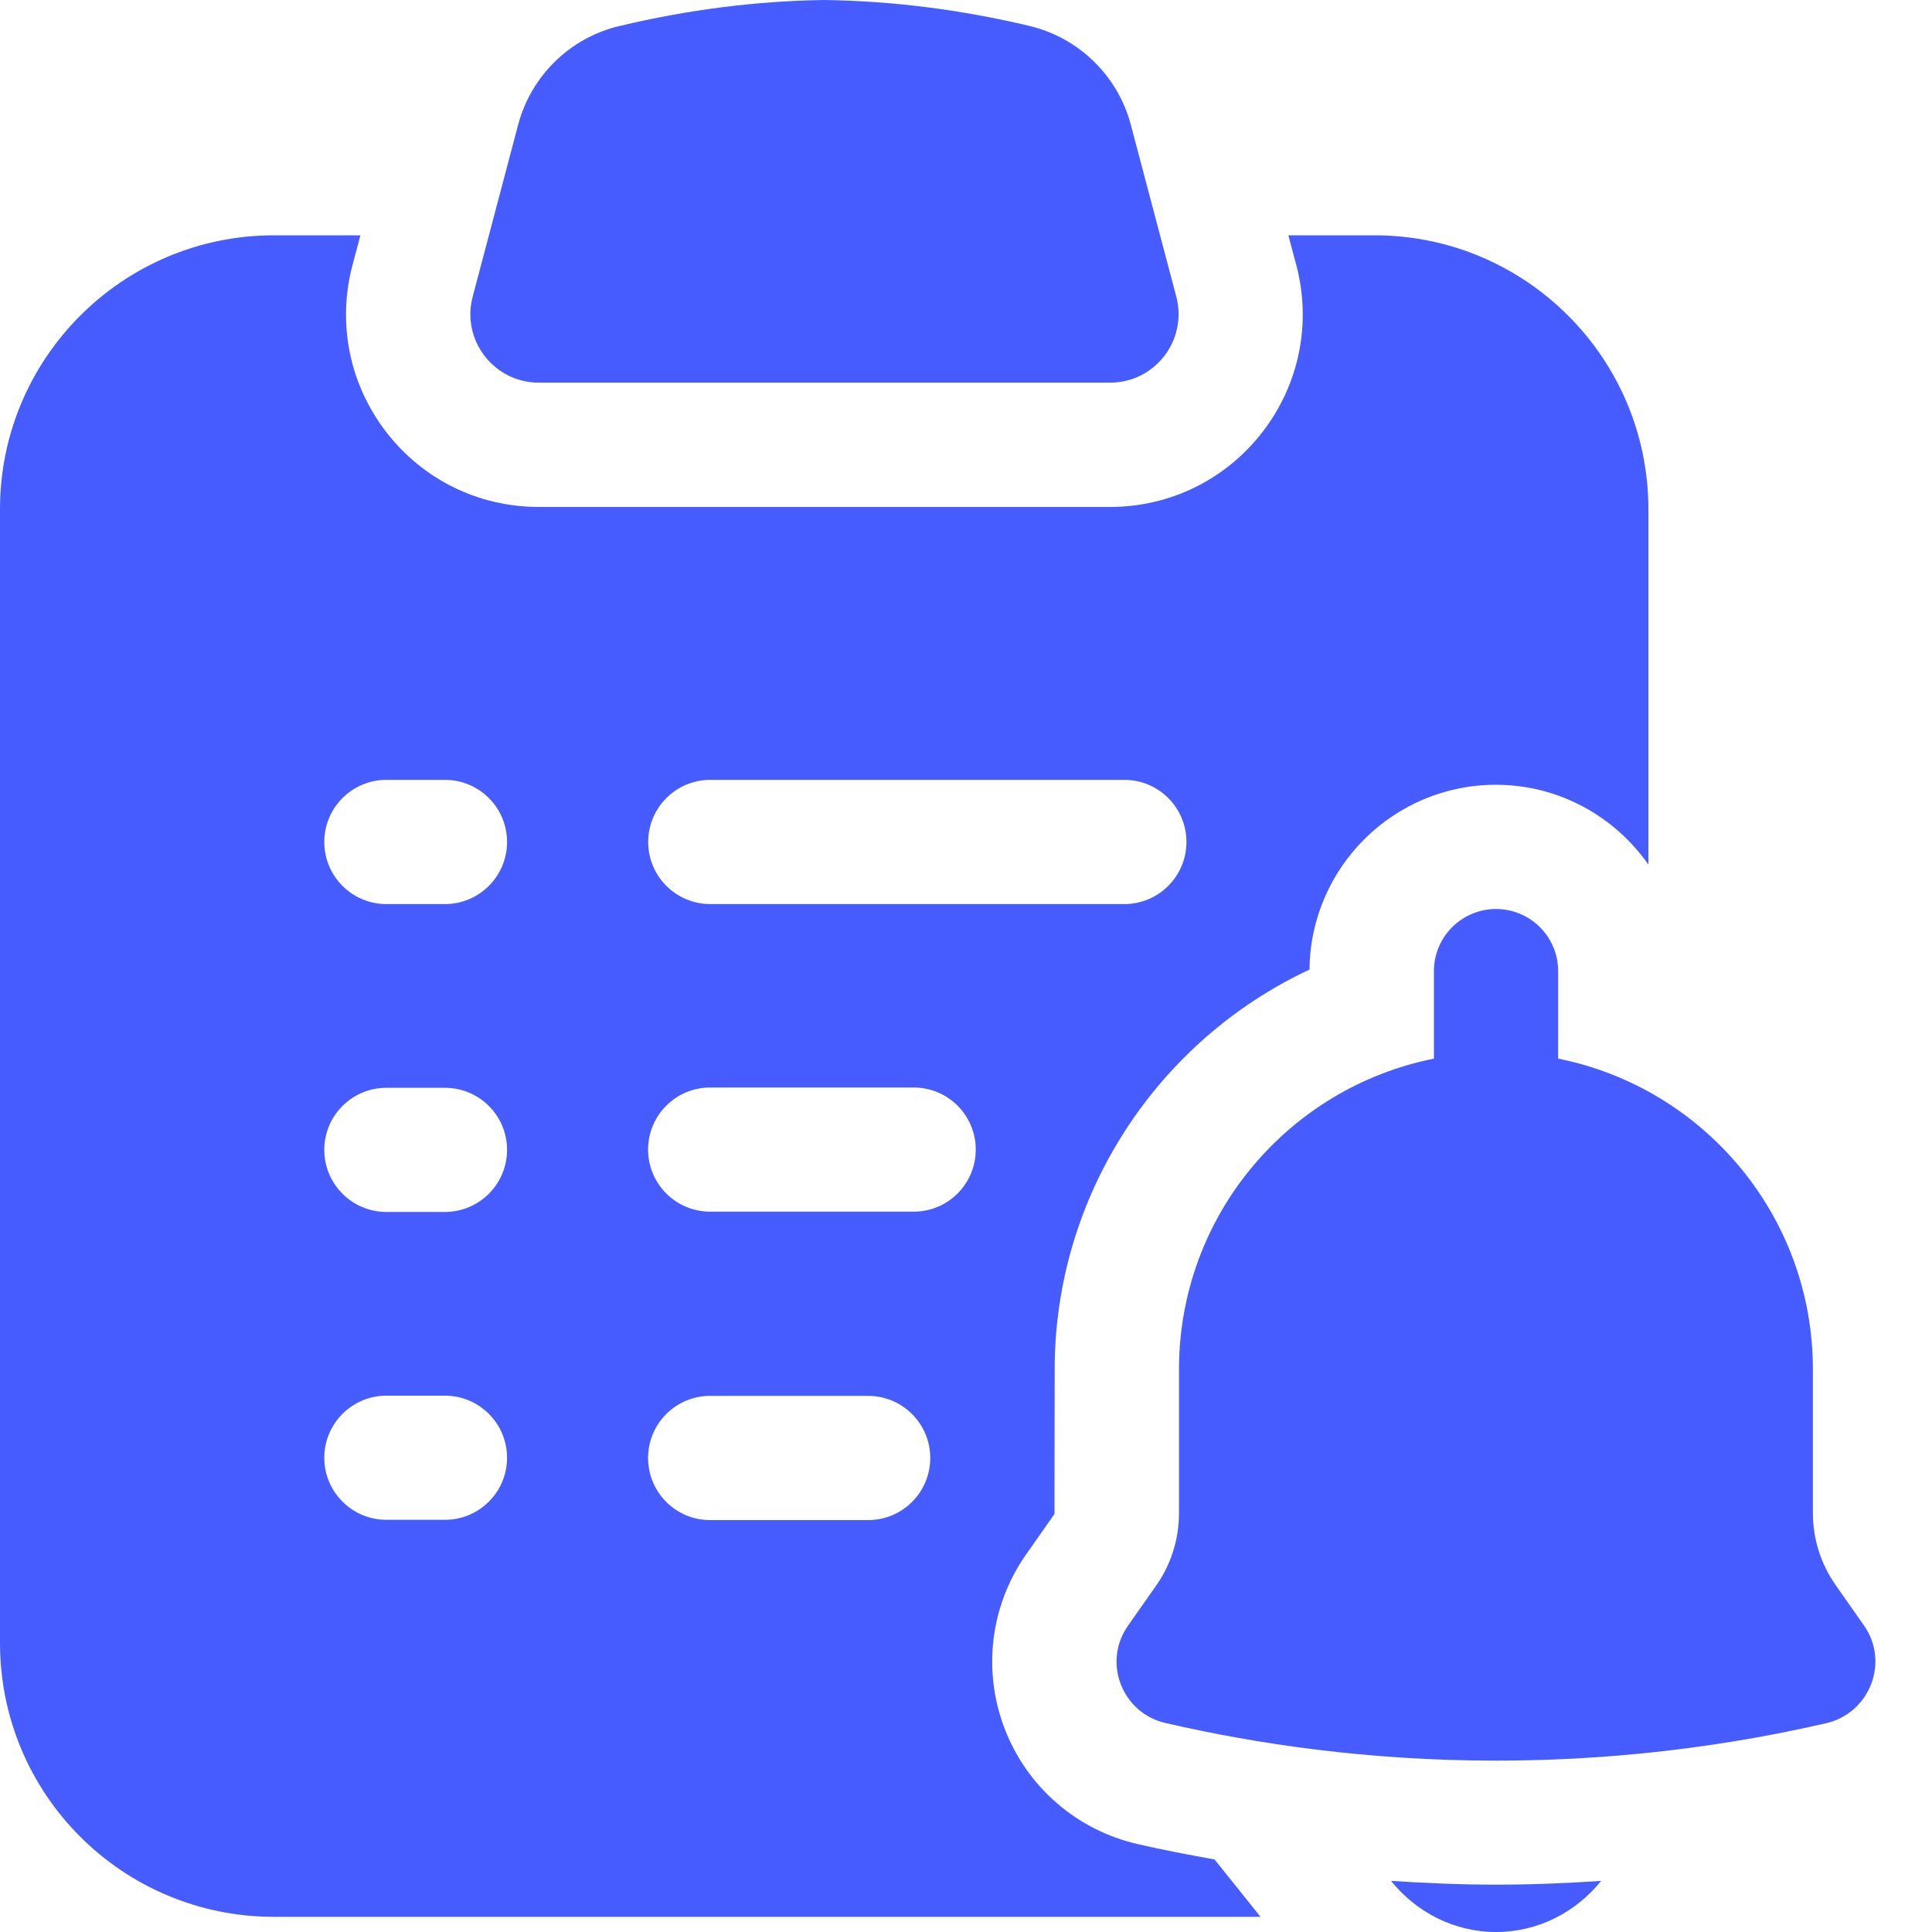 <svg width="20" height="20" viewBox="0 0 20 20" fill="none" xmlns="http://www.w3.org/2000/svg">
<path d="M4.893 3.072L5.364 1.291C5.498 0.784 5.903 0.389 6.414 0.269C7.123 0.1 7.829 0.01 8.535 0C9.241 0.01 9.947 0.1 10.655 0.268C11.166 0.389 11.572 0.783 11.706 1.291L12.177 3.071C12.295 3.521 11.957 3.961 11.492 3.961H5.579C5.114 3.962 4.774 3.521 4.893 3.072Z" fill="#475CFF"/>
<path d="M19.296 16.827C19.199 16.688 19.101 16.549 19.004 16.411C18.85 16.192 18.767 15.932 18.767 15.665V14.176C18.767 12.584 17.633 11.259 16.13 10.959V10.053C16.13 9.698 15.842 9.41 15.487 9.41C15.132 9.41 14.844 9.698 14.844 10.053V10.959C13.339 11.259 12.205 12.584 12.205 14.176V15.665C12.205 15.932 12.123 16.194 11.97 16.412L11.677 16.829C11.411 17.208 11.615 17.734 12.067 17.837C12.999 18.052 14.157 18.226 15.487 18.226C16.37 18.226 17.551 18.15 18.903 17.839C19.356 17.734 19.562 17.207 19.296 16.827Z" fill="#475CFF"/>
<path d="M15.487 19.51C15.125 19.51 14.762 19.494 14.4 19.471C14.658 19.791 15.047 20 15.488 20C15.928 20 16.317 19.791 16.575 19.471C16.212 19.495 15.85 19.51 15.487 19.51Z" fill="#475CFF"/>
<path d="M14.229 2.436H13.337L13.419 2.743C13.578 3.346 13.451 3.976 13.071 4.47C12.69 4.964 12.114 5.248 11.49 5.248H5.577C4.954 5.248 4.378 4.965 3.997 4.471C3.617 3.976 3.49 3.347 3.649 2.744L3.731 2.436H2.836C1.271 2.436 0 3.707 0 5.271V17.007C0 18.578 1.271 19.843 2.836 19.843H13.049L12.573 19.249C12.306 19.201 12.041 19.151 11.777 19.09C11.146 18.945 10.631 18.498 10.4 17.895C10.169 17.293 10.252 16.618 10.623 16.09L10.916 15.673L10.918 14.175C10.918 12.375 11.98 10.773 13.556 10.037C13.565 8.981 14.426 8.124 15.485 8.124C16.138 8.124 16.715 8.452 17.064 8.95V5.271C17.064 3.707 15.793 2.436 14.229 2.436ZM4.606 15.733H4C3.645 15.733 3.357 15.445 3.357 15.091C3.357 14.736 3.645 14.448 4 14.448H4.606C4.961 14.448 5.249 14.736 5.249 15.091C5.249 15.445 4.961 15.733 4.606 15.733ZM4.606 12.546H4C3.645 12.546 3.357 12.258 3.357 11.903C3.357 11.548 3.645 11.261 4 11.261H4.606C4.961 11.261 5.249 11.548 5.249 11.903C5.249 12.258 4.961 12.546 4.606 12.546ZM4.606 9.359H4C3.645 9.359 3.357 9.071 3.357 8.716C3.357 8.361 3.645 8.073 4 8.073H4.606C4.961 8.073 5.249 8.361 5.249 8.716C5.249 9.071 4.961 9.359 4.606 9.359ZM8.987 15.736H7.351C6.996 15.736 6.709 15.448 6.709 15.093C6.709 14.738 6.996 14.45 7.351 14.45H8.987C9.342 14.45 9.63 14.738 9.63 15.093C9.63 15.448 9.342 15.736 8.987 15.736ZM9.459 12.543H7.351C6.996 12.543 6.709 12.255 6.709 11.9C6.709 11.546 6.996 11.258 7.351 11.258H9.459C9.814 11.258 10.101 11.546 10.101 11.9C10.101 12.255 9.814 12.543 9.459 12.543ZM11.639 9.359H7.353C6.998 9.359 6.71 9.071 6.71 8.716C6.71 8.361 6.998 8.073 7.353 8.073H11.639C11.994 8.073 12.282 8.361 12.282 8.716C12.282 9.071 11.994 9.359 11.639 9.359Z" fill="#475CFF"/>
</svg>

